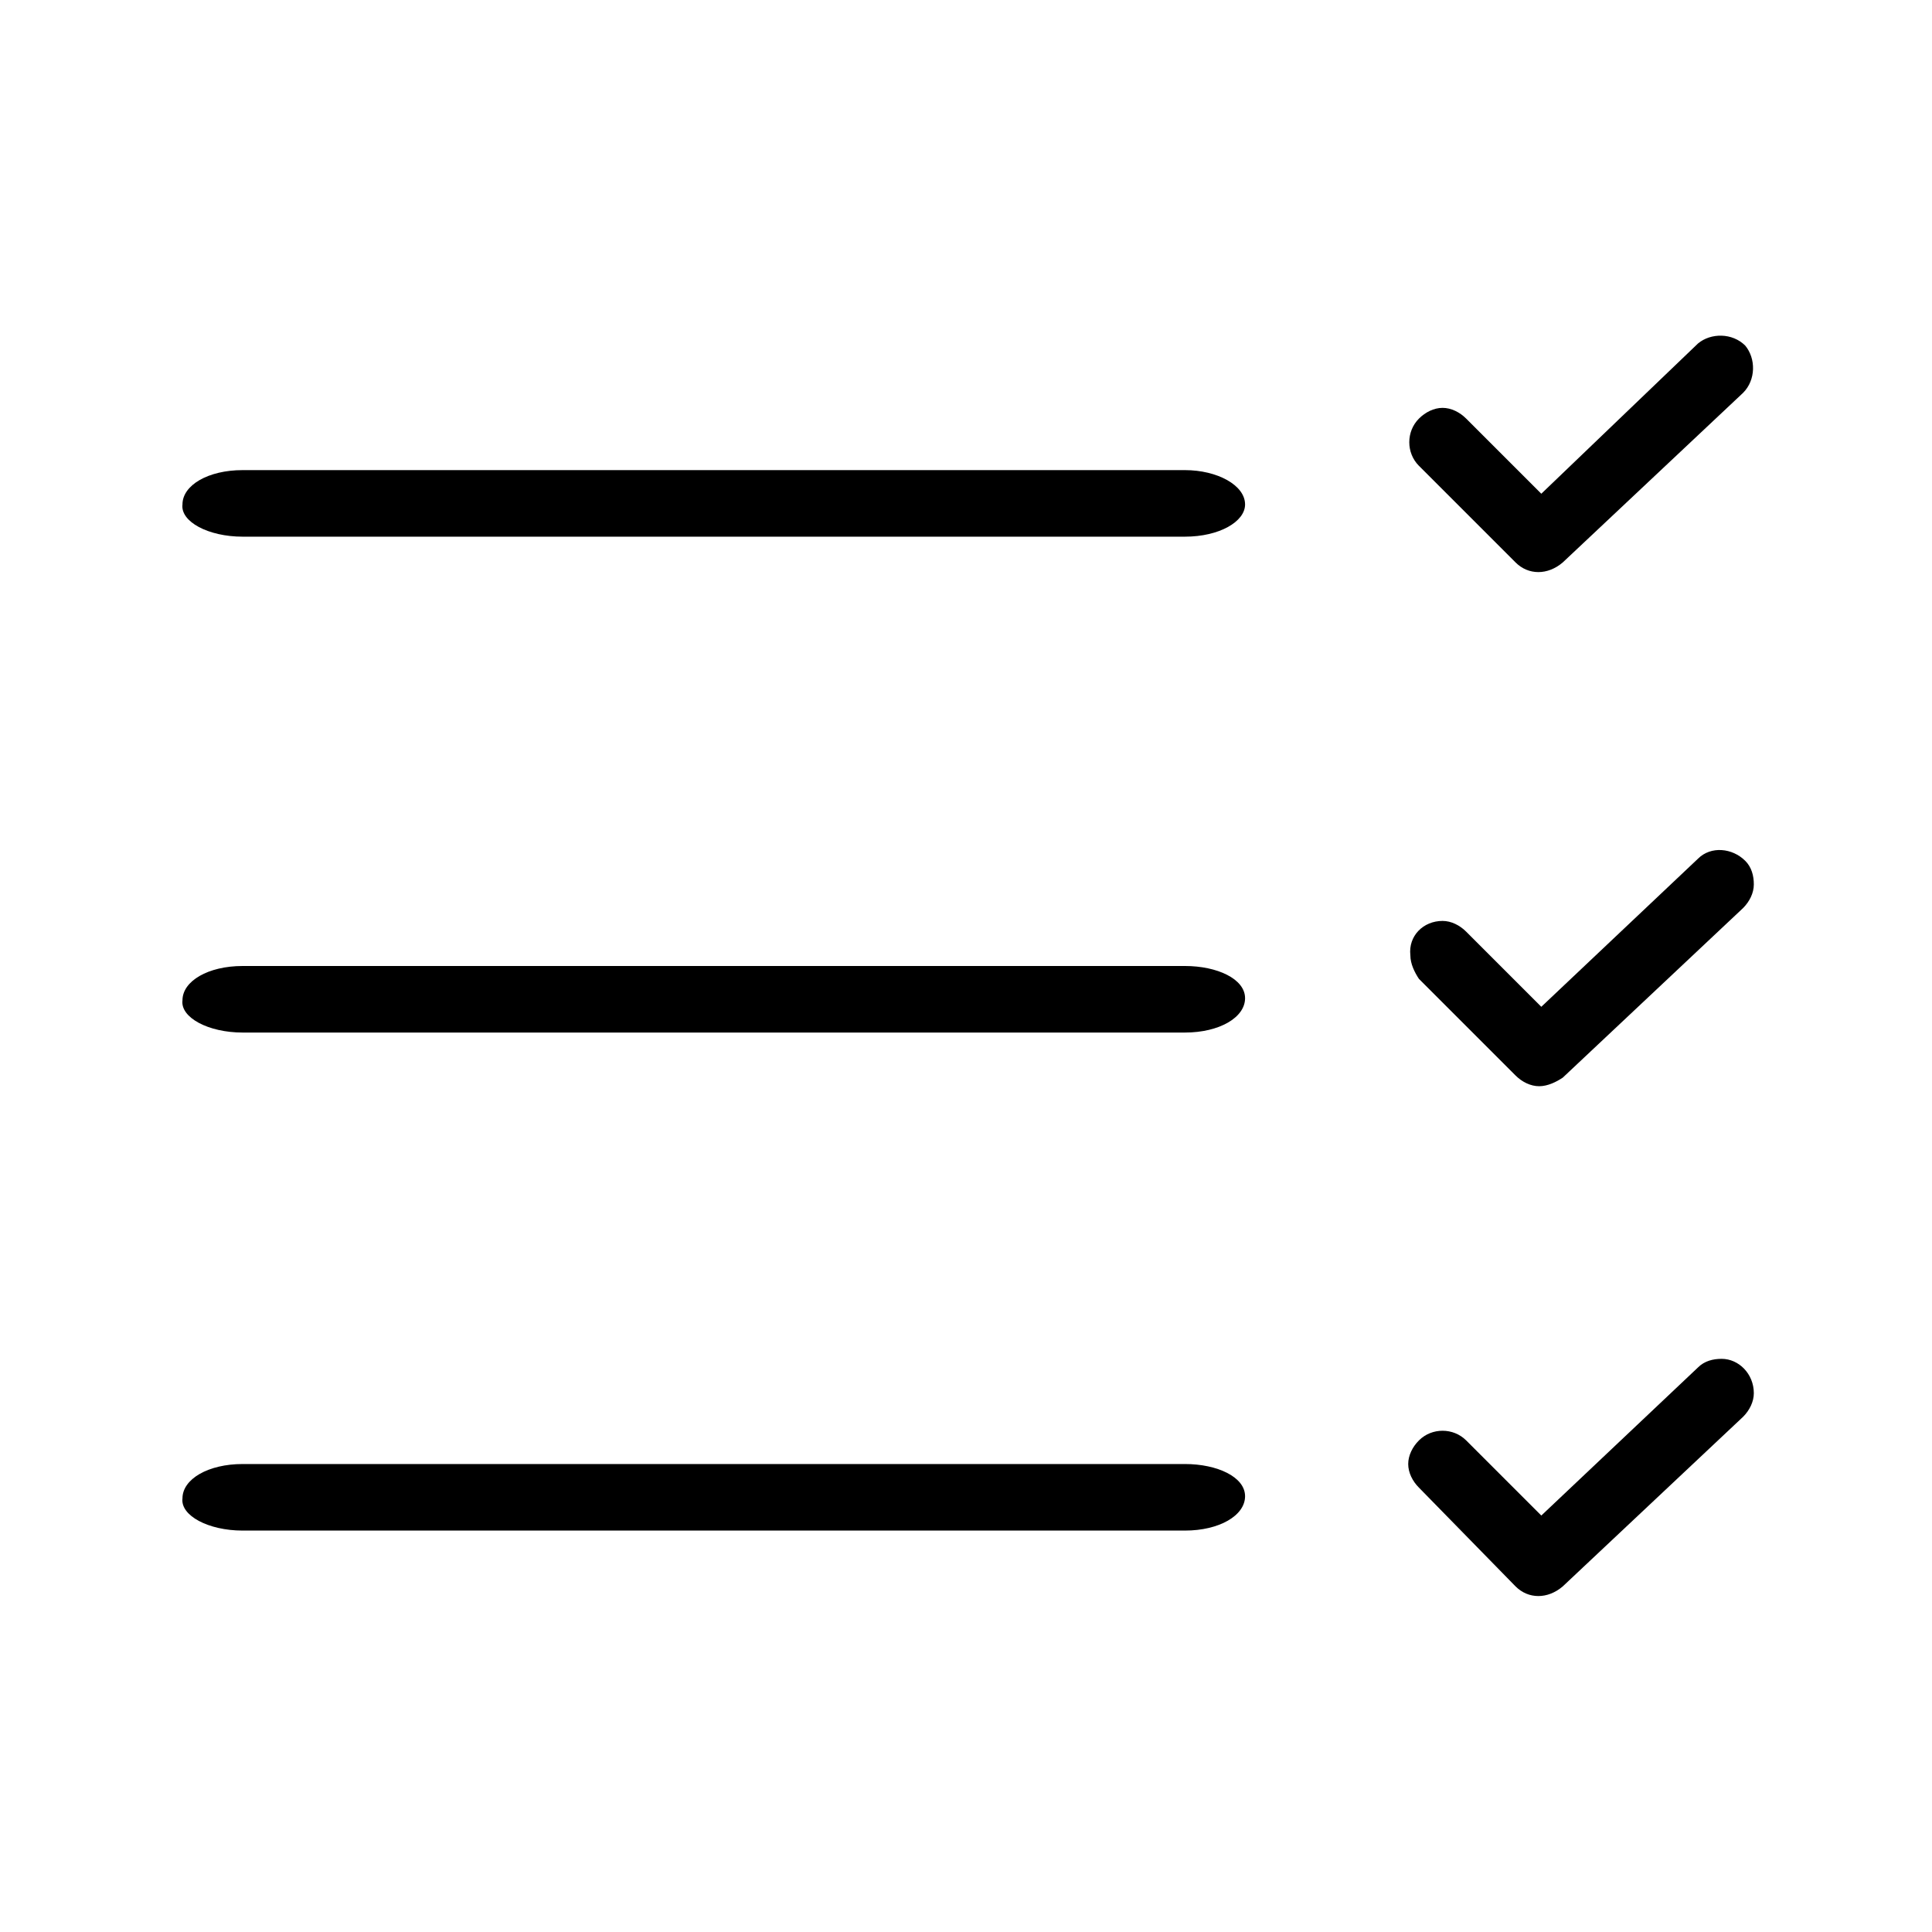 <?xml version="1.0" encoding="utf-8"?>
<!-- Generator: Adobe Illustrator 26.0.1, SVG Export Plug-In . SVG Version: 6.00 Build 0)  -->
<svg version="1.1" id="Layer_1" xmlns="http://www.w3.org/2000/svg" xmlns:xlink="http://www.w3.org/1999/xlink" x="0px" y="0px"
	 viewBox="0 0 90 90" style="enable-background:new 0 0 90 90;" xml:space="preserve">
<path d="M11.3,25h43.9c1.6,0,2.8-0.7,2.8-1.5c0-0.9-1.3-1.6-2.8-1.6H11.3c-1.6,0-2.8,0.7-2.8,1.6C8.4,24.3,9.7,25,11.3,25z"/>
<path d="M70.6,26.2c0.6,0.6,1.5,0.6,2.2,0l8.4-7.9c0.6-0.6,0.6-1.6,0.1-2.2c-0.6-0.6-1.6-0.6-2.2-0.1l-7.3,7l-3.5-3.5
	c-0.3-0.3-0.7-0.5-1.1-0.5c-0.4,0-0.8,0.2-1.1,0.5c-0.6,0.6-0.6,1.6,0,2.2L70.6,26.2z"/>
<path d="M11.3,48.1h43.9c1.6,0,2.8-0.7,2.8-1.6c0-0.9-1.3-1.5-2.8-1.5H11.3c-1.6,0-2.8,0.7-2.8,1.6C8.4,47.4,9.7,48.1,11.3,48.1z"/>
<path d="M70.6,50.1c0.3,0.3,0.7,0.5,1.1,0.5c0.4,0,0.8-0.2,1.1-0.4l8.4-7.9c0.3-0.3,0.5-0.7,0.5-1.1c0-0.4-0.1-0.8-0.4-1.1
	c-0.6-0.6-1.6-0.7-2.2-0.1c0,0,0,0,0,0l-7.3,6.9l-3.5-3.5c-0.3-0.3-0.7-0.5-1.1-0.5c-0.9,0-1.6,0.7-1.5,1.6c0,0.4,0.2,0.8,0.4,1.1
	L70.6,50.1z"/>
<path d="M11.3,71.3h43.9c1.6,0,2.8-0.7,2.8-1.6c0-0.9-1.3-1.5-2.8-1.5H11.3c-1.6,0-2.8,0.7-2.8,1.6C8.4,70.6,9.7,71.3,11.3,71.3z"/>
<path d="M70.6,73.9c0.6,0.6,1.5,0.6,2.2,0l8.4-7.9c0.3-0.3,0.5-0.7,0.5-1.1c0-0.9-0.7-1.6-1.5-1.6c0,0,0,0,0,0
	c-0.4,0-0.8,0.1-1.1,0.4l-7.3,6.9l-3.5-3.5c-0.6-0.6-1.6-0.6-2.2,0c-0.3,0.3-0.5,0.7-0.5,1.1c0,0.4,0.2,0.8,0.5,1.1L70.6,73.9z"/>
</svg>
